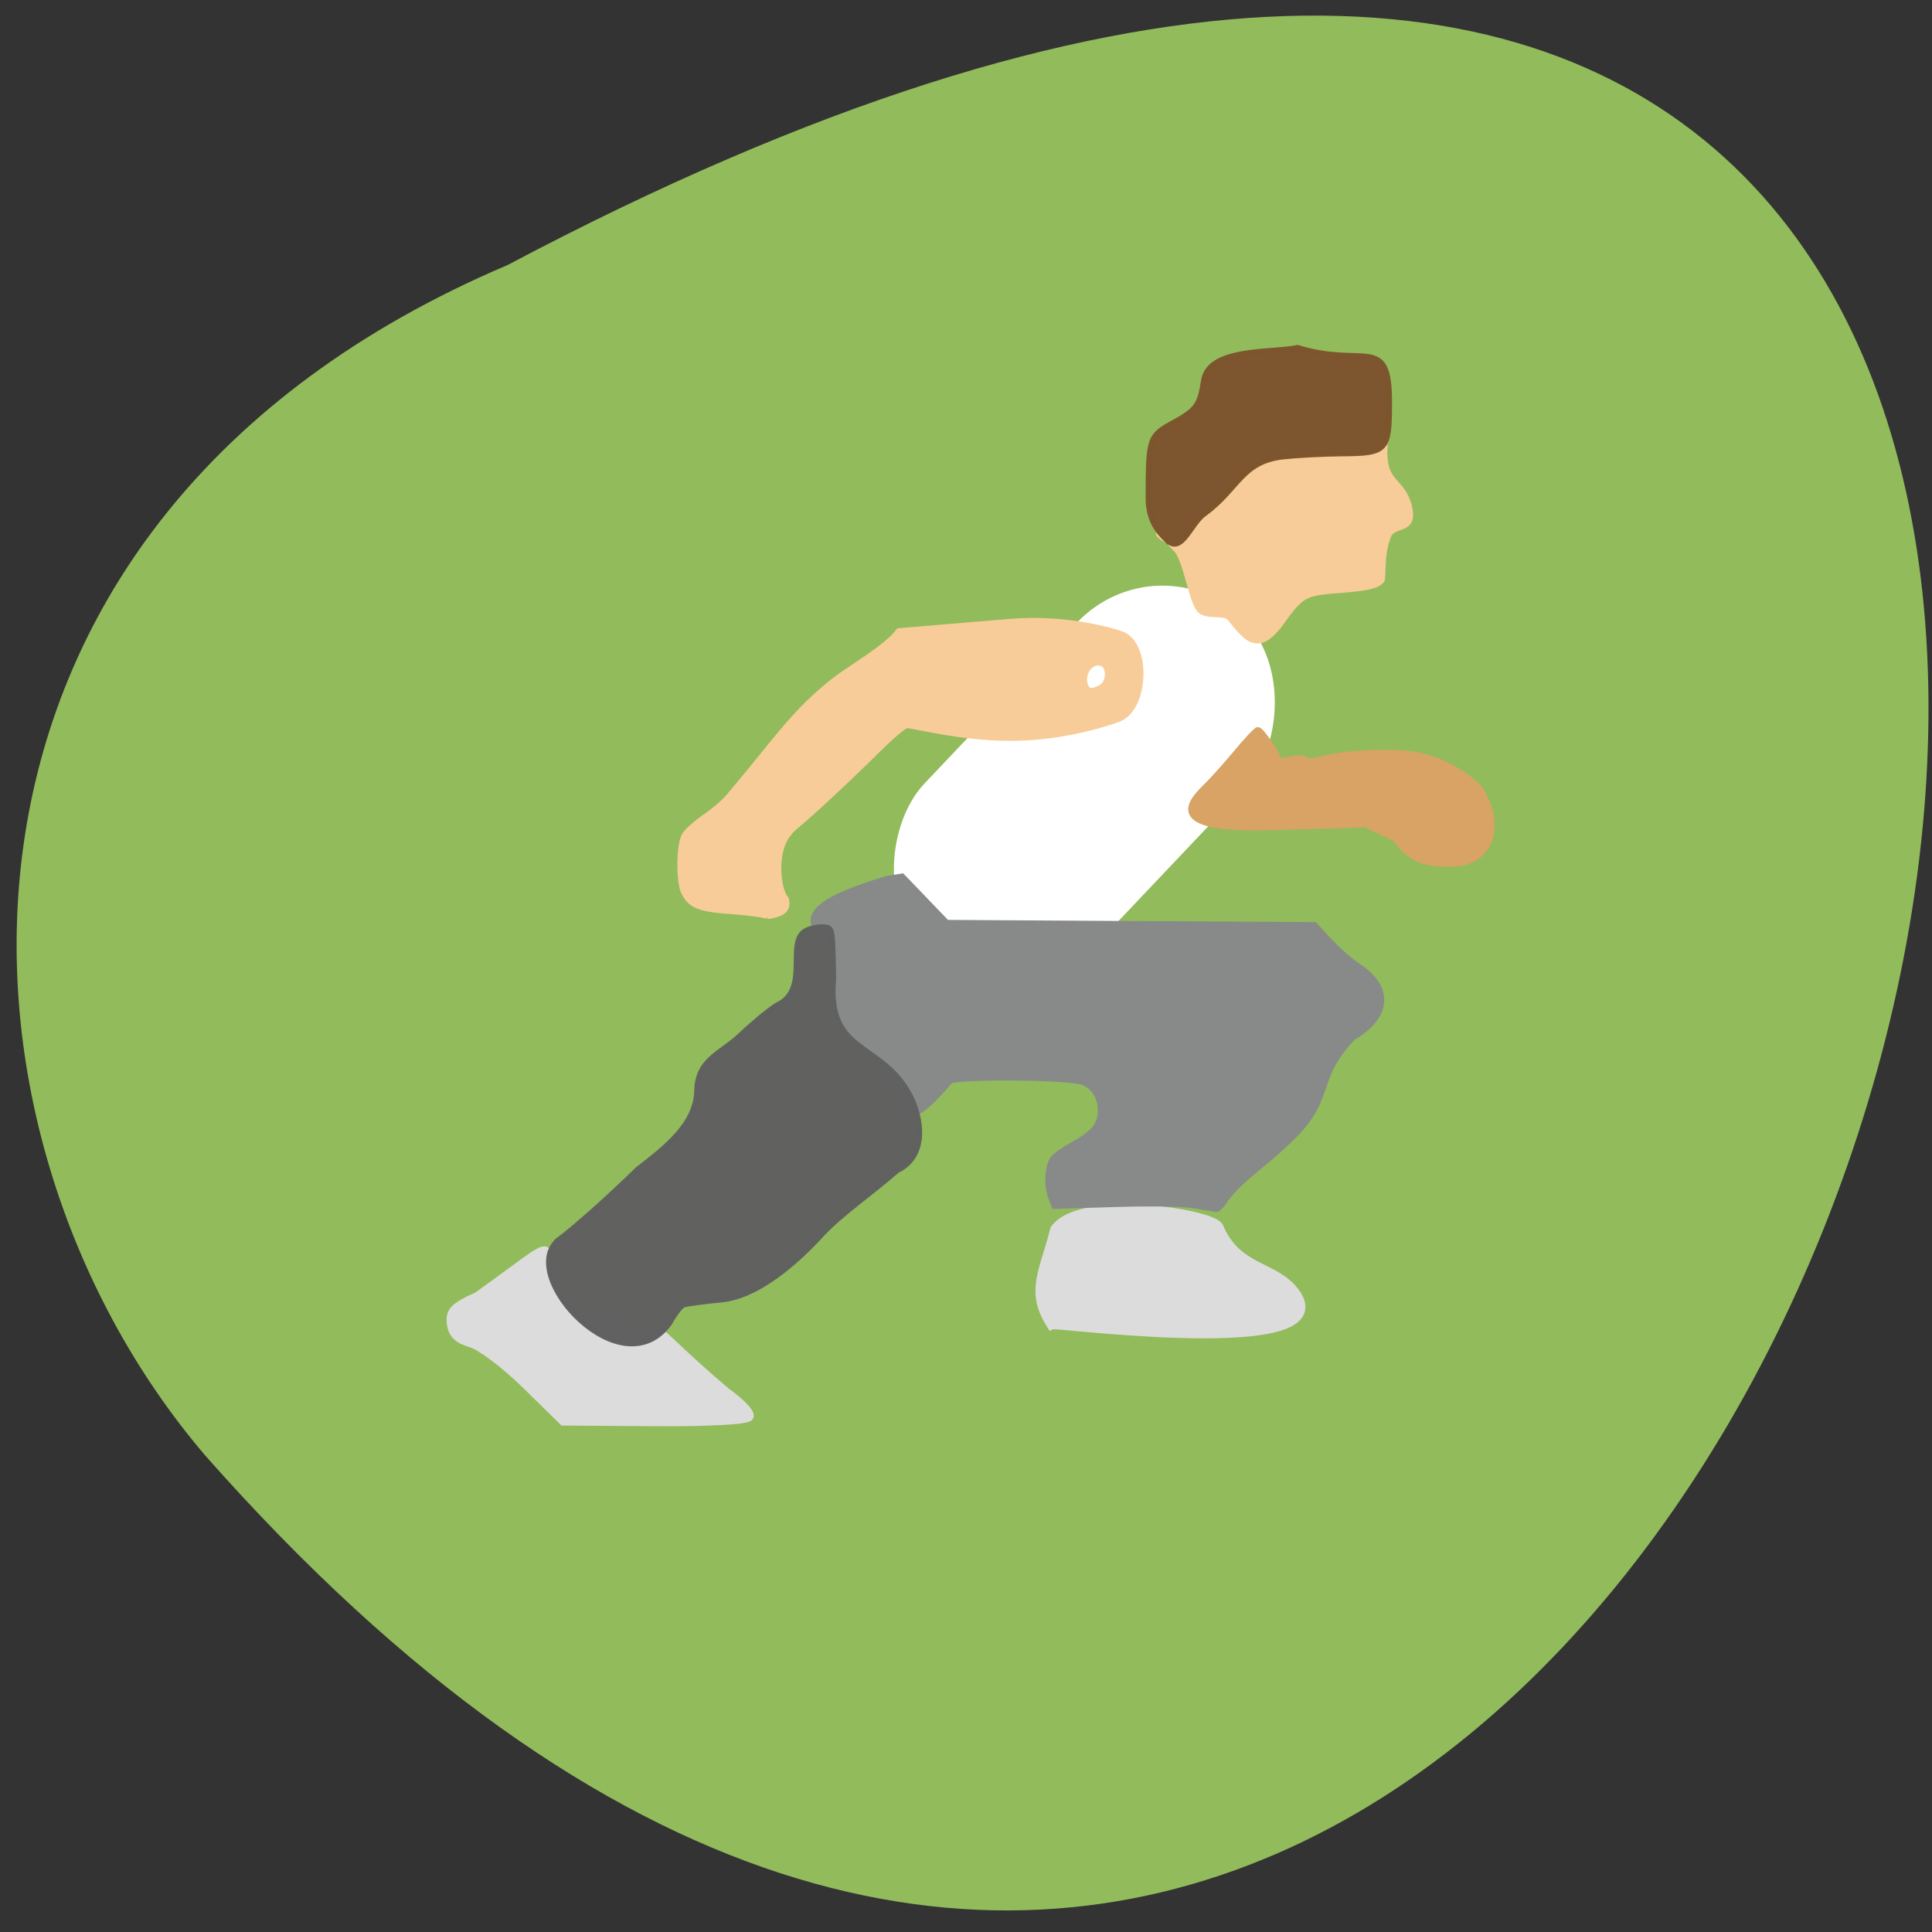 <svg xmlns="http://www.w3.org/2000/svg" viewBox="0 0 256 256"><rect x="0" y="0" width="256" height="256" fill="#333333" stroke="none"/><defs><clipPath><path d="m 27.643 3.295 l 13.09 13.09 h -11.07 c -0.978 0 -2.01 -1.035 -2.01 -2.01 v -11.07 z"/></clipPath><clipPath><path d="m 47.41 6.348 v -1.75 c 0 -2.054 -1.664 -3.719 -3.719 -3.719 h -39.37 c -2.054 0 -3.719 1.664 -3.719 3.719 v 1.75" transform="matrix(0.996 0 0 0.996 0.105 0.016)"/></clipPath></defs><path d="m 67.27 35.11 c 325.98 -172.56 172.83 398.78 -40.06 157.77 -37.08 -43.38 -39.939 -123.75 40.06 -157.77 z" fill="#92bb5b" color="#000"/><rect width="29.793" height="59.63" x="161.09" y="-56.784" ry="15.183" rx="14.897" transform="matrix(0.711 0.703 -0.688 0.726 0 0)" fill="#fff" stroke="#fff" stroke-width="1.41"/><path d="m 139.39 175.27 c -2.655 -4.241 -0.834 -6.64 0.587 -12.287 3.454 -4.604 20.469 -1.95 21.323 -0.284 2.328 5.5 6.964 5.217 9.635 8.11 8.267 9.134 -28.501 4.557 -31.545 4.461 z" fill="#dcdcdc" stroke="#dcdcdc" stroke-width="1.671"/><path d="m 158.27 159.77 c -1.37 -0.242 -5.954 -0.319 -10.506 -0.175 l -8.08 0.254 l -0.429 -1.127 c -0.64 -1.684 -0.518 -4.057 0.27 -5.26 2.047 -1.977 5.622 -2.685 6.193 -5.386 0.385 -2.051 -0.496 -3.922 -2.18 -4.634 -1.564 -0.66 -14.771 -0.844 -17.596 -0.245 -9.24 11.04 -5.03 -1.363 -14.95 -7.277 l -0.007 -6.254 c 0.613 -6.04 -11.08 -7.972 6.61 -13.278 l 1.964 -0.304 c 1.969 2.049 3.938 4.097 5.907 6.146 l 24.377 0.149 l 24.377 0.149 c 1.775 1.993 3.652 4.046 5.829 5.516 4.311 2.86 3.998 6.671 -0.777 9.469 -5.598 5.872 -2.141 8.126 -9.282 14.395 -2.475 2.398 -5.549 4.318 -7.603 7.08 -0.428 0.725 -0.984 1.294 -1.235 1.266 -1.073 -0.166 -2 -0.325 -2.887 -0.481 z" fill="#888989" stroke="#888989" stroke-width="0.68"/><path d="m 184.89 111.09 l -3.938 -1.857 l -12.432 0.374 c -12.896 0.388 -11.641 -2.545 -8.834 -5.244 0.879 -0.845 2.734 -2.907 4.123 -4.581 1.389 -1.675 2.679 -3.045 2.866 -3.045 0.448 0 2.732 3.419 2.732 4.089 0 0.286 2.723 -0.691 3.539 -0.161 1.205 0.782 2.98 -1.225 12.496 -0.868 6.441 0.242 10.463 4.49 10.595 4.655 2.988 4.64 1.619 9.197 -2.492 9.904 -5.062 0.464 -6.826 -0.75 -8.654 -3.265 z" fill="#d8a365" stroke="#d8a365" stroke-width="0.797"/><g fill="#f8cc98" stroke="#f8cc98"><path d="m 165.69 84.66 c -0.553 -0.247 -1.705 -1.411 -2.561 -2.588 -0.856 -1.177 -2.896 -0.221 -4.063 -1.171 -1.167 -0.95 -1.919 -7.03 -3.298 -8.202 -4.924 -5.26 -0.459 2.01 1.874 -2.314 3.452 -3.355 5.765 -6.406 8.819 -9.349 0.386 -0.205 3.969 -0.523 7.961 -0.706 10.554 -0.077 9.324 -7.726 9.04 -0.887 -0.204 4.852 2.404 4.05 3.265 7.735 0.799 3.417 -2.046 2.076 -2.757 3.789 -1.03 2.483 -0.652 5.637 -0.886 5.923 -0.585 0.714 -1.827 1.012 -5.399 1.295 -5.075 0.402 -5.127 0.432 -8.325 4.85 -1.416 1.679 -2.371 2.193 -3.671 1.625 z" stroke-width="0.758"/><path d="m 101.69 121.43 c -0.349 -0.195 -2.471 -0.485 -4.717 -0.645 -4.348 -0.31 -5.462 -0.756 -6.371 -2.552 -0.683 -1.349 -0.655 -6.112 0.044 -7.494 0.274 -0.541 1.571 -1.709 2.882 -2.596 1.311 -0.887 2.838 -2.262 3.393 -3.056 5.811 -6.859 8.325 -10.839 13.725 -15.02 2.255 -1.721 6.725 -4.222 8.442 -6.476 l 14.664 -1.233 c 7.978 -0.671 14.329 1.429 14.954 1.68 3.5 1.407 3.186 9.788 -0.421 11.238 -0.636 0.256 -6.88 2.525 -14.244 2.544 -7.211 0.018 -13.497 -1.863 -13.97 -1.667 -0.472 0.195 -2.062 1.548 -3.533 3.01 -4.03 3.998 -9.171 8.79 -10.975 10.239 -1.108 0.89 -1.762 1.9 -2.106 3.249 -0.571 2.241 -0.23 5.36 0.706 6.453 0.533 1.744 -1.096 2.132 -2.475 2.328 z m 44.22 -30.38 c 1.05 -0.594 1.139 -2.699 0.132 -3.108 -1.433 -0.581 -2.808 1.242 -2.2 2.918 0.289 0.796 0.898 0.852 2.068 0.19 z" stroke-width="0.699"/></g><path d="m 154.63 71.55 c -0.368 -0.394 -2.454 -1.993 -2.454 -5.495 0 -7.997 0.097 -8.29 3.33 -10.04 2.994 -1.619 3.524 -2.343 3.987 -5.44 0.568 -4.501 8.743 -3.751 12.447 -4.488 8.843 2.732 12.138 -1.907 12.138 7.189 0 6.446 -0.298 6.773 -6.216 6.816 -2.387 0.017 -5.903 0.199 -7.814 0.404 -5.56 0.613 -5.936 4.262 -10.451 7.549 -1.885 1.326 -3.02 5.438 -4.966 3.504 z" stroke-opacity="0.992" fill="#7d552e" stroke="#7d552e" fill-opacity="0.992" stroke-width="0.748"/><path d="m 69.71 183.46 c -2.713 -2.663 -6 -5.147 -7.31 -5.52 -1.724 -0.491 -2.438 -1.2 -2.599 -2.577 -0.187 -1.603 0.358 -2.164 3.497 -3.596 14.69 -10.471 5.437 -5.849 13.461 2.888 14.11 2.302 5.715 -1.853 19.467 9.829 1.926 1.357 3.29 2.809 3.03 3.226 -0.279 0.452 -5.348 0.725 -12.542 0.675 l -12.07 -0.083 c -1.644 -1.614 -3.289 -3.228 -4.933 -4.842 z" fill="#dcdcdc" stroke="#dcdcdc" stroke-width="1.185"/><path d="m 73.894 164.38 c 2.265 -1.687 6.878 -5.8 10.617 -9.465 4.206 -3.214 7.512 -6.05 7.811 -10.08 -0.038 -4.459 3.131 -5.142 5.859 -7.734 1.579 -1.511 3.724 -3.277 4.767 -3.925 4.599 -2.114 0.879 -8.641 4.03 -9.965 0.706 -0.292 1.75 -0.466 2.319 -0.385 1.029 0.146 1.037 0.195 1.158 6.848 -0.942 10.441 6.76 8.112 10.455 16.15 1.778 4.268 0.995 7.86 -2.02 9.273 -3.382 2.983 -7.715 5.883 -10.332 8.844 -4.252 4.557 -8.927 7.893 -12.849 8.279 -2.454 0.24 -4.765 0.553 -5.135 0.695 -0.37 0.142 -1.194 1.215 -1.83 2.385 -6.35 8.889 -20.2 -6.148 -14.847 -10.914 z" stroke-opacity="0.996" fill="#616161" stroke="#616161" fill-opacity="0.996" stroke-width="0.68"/></svg>
